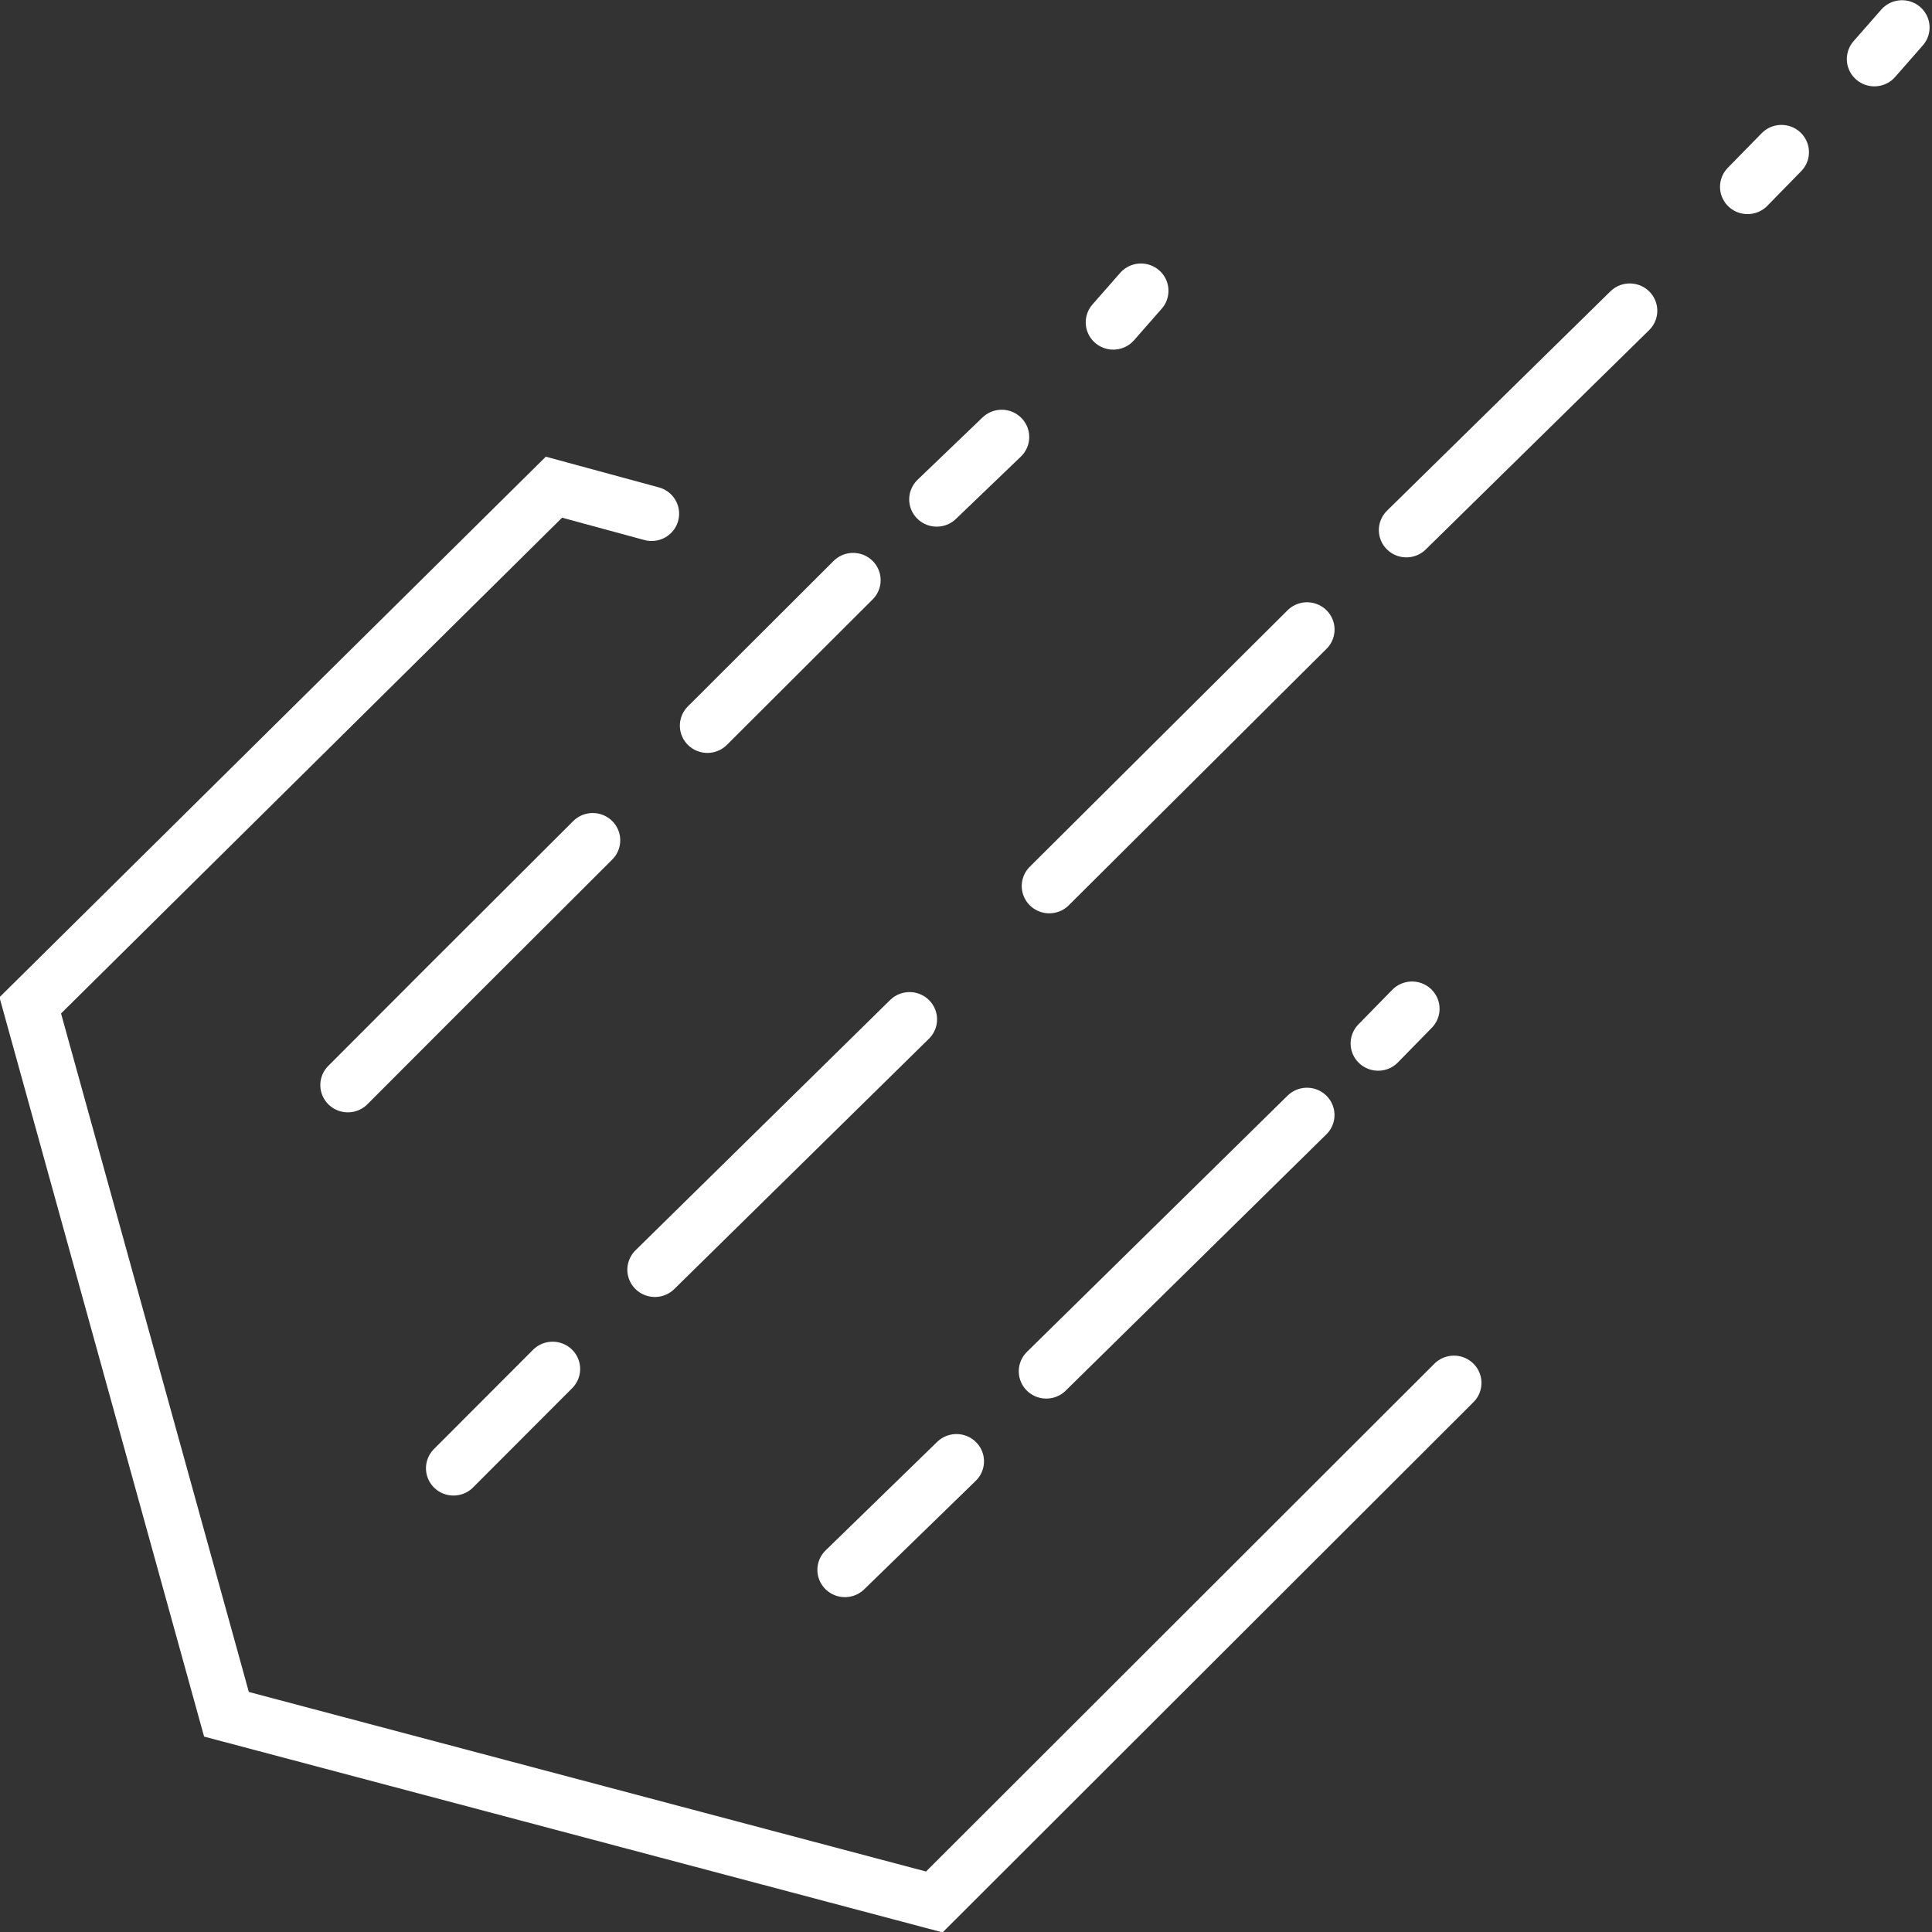 <?xml version="1.0" encoding="UTF-8" standalone="no"?>
<svg
   xmlns:dc="http://purl.org/dc/elements/1.1/"
   xmlns:cc="http://creativecommons.org/ns#"
   xmlns:rdf="http://www.w3.org/1999/02/22-rdf-syntax-ns#"
   xmlns:svg="http://www.w3.org/2000/svg"
   xmlns="http://www.w3.org/2000/svg"
   xmlns:sodipodi="http://sodipodi.sourceforge.net/DTD/sodipodi-0.dtd"
   xmlns:inkscape="http://www.inkscape.org/namespaces/inkscape"
   version="1.1"
   id="svg2"
   viewBox="0 0 512 512"
   height="144.498mm"
   width="144.498mm"
   inkscape:version="0.91 r13725"
   sodipodi:docname="logo-3-light.svg">
  <rect x="0" y="0" width="512" height="512" fill="#333333" stroke="none"/>
  <sodipodi:namedview
     pagecolor="#ffffff"
     bordercolor="#666666"
     borderopacity="1"
     objecttolerance="10"
     gridtolerance="10"
     guidetolerance="10"
     inkscape:pageopacity="0"
     inkscape:pageshadow="2"
     inkscape:window-width="1920"
     inkscape:window-height="1027"
     id="namedview12"
     showgrid="false"
     fit-margin-top="0"
     fit-margin-left="0"
     fit-margin-right="0"
     fit-margin-bottom="0"
     inkscape:zoom="0.22425739"
     inkscape:cx="-218.79171"
     inkscape:cy="526.1811"
     inkscape:window-x="-8"
     inkscape:window-y="-8"
     inkscape:window-maximized="1"
     inkscape:current-layer="svg2" />
  <defs
     id="defs4" />
  <g
     id="layer2"
     transform="matrix(0.445,0,0,0.441,-168.348,25.247)">
    <g
       transform="translate(789.714,239.505)"
       style="fill:none;fill-rule:evenodd;stroke:#000000;stroke-width:13.361;stroke-linecap:round;stroke-linejoin:miter;stroke-miterlimit:4;stroke-dasharray:none;stroke-opacity:1"
       id="g4149">
      <g
         transform="matrix(5.18,0,0,5.18,-681.819,-1186.737)"
         id="g4420">
        <path
           id="path4151"
           d="m 127.115,231.406 -11.225,-3.077 -60.208,60.115 22.558,82.24 81.379,21.772 59.74,-60.213"
           style="stroke:#ffffff;stroke-width:6.33;stroke-miterlimit:4;stroke-dasharray:none"
           inkscape:connector-curvature="0" />
        <path
           id="path4153"
           d="m 92.195,297.689 11.397,-11.518 16.755,-16.875 m 13.183,-13.304 16.755,-16.875 m 9.612,-9.375 7.469,-7.232 m 12.826,-13.304 3.183,-3.661"
           style="stroke:#ffffff;stroke-width:6.33;stroke-miterlimit:4;stroke-dasharray:none"
           inkscape:connector-curvature="0" />
        <path
           id="path4153-8"
           d="m 104.34,342.144 11.397,-11.518 m 11.755,-11.518 29.278,-29.04 m 16.064,-15.469 29.635,-29.754 m 11.421,-11.54 25.683,-25.446 m 13.54,-14.375 3.897,-4.018 m 10.683,-10.804 3.183,-3.661"
           style="fill:none;fill-rule:evenodd;stroke:#ffffff;stroke-width:6.33;stroke-linecap:round;stroke-linejoin:miter;stroke-miterlimit:4;stroke-dasharray:none;stroke-opacity:1"
           inkscape:connector-curvature="0" />
        <path
           id="path4153-4"
           d="m 149.34,353.93 12.826,-12.589 m 10.326,-10.446 29.969,-29.732 m 8.183,-8.304 3.897,-4.018"
           style="fill:none;fill-rule:evenodd;stroke:#ffffff;stroke-width:6.33;stroke-linecap:round;stroke-linejoin:miter;stroke-miterlimit:4;stroke-dasharray:none;stroke-opacity:1"
           inkscape:connector-curvature="0" />
      </g>
    </g>
  </g>
</svg>
